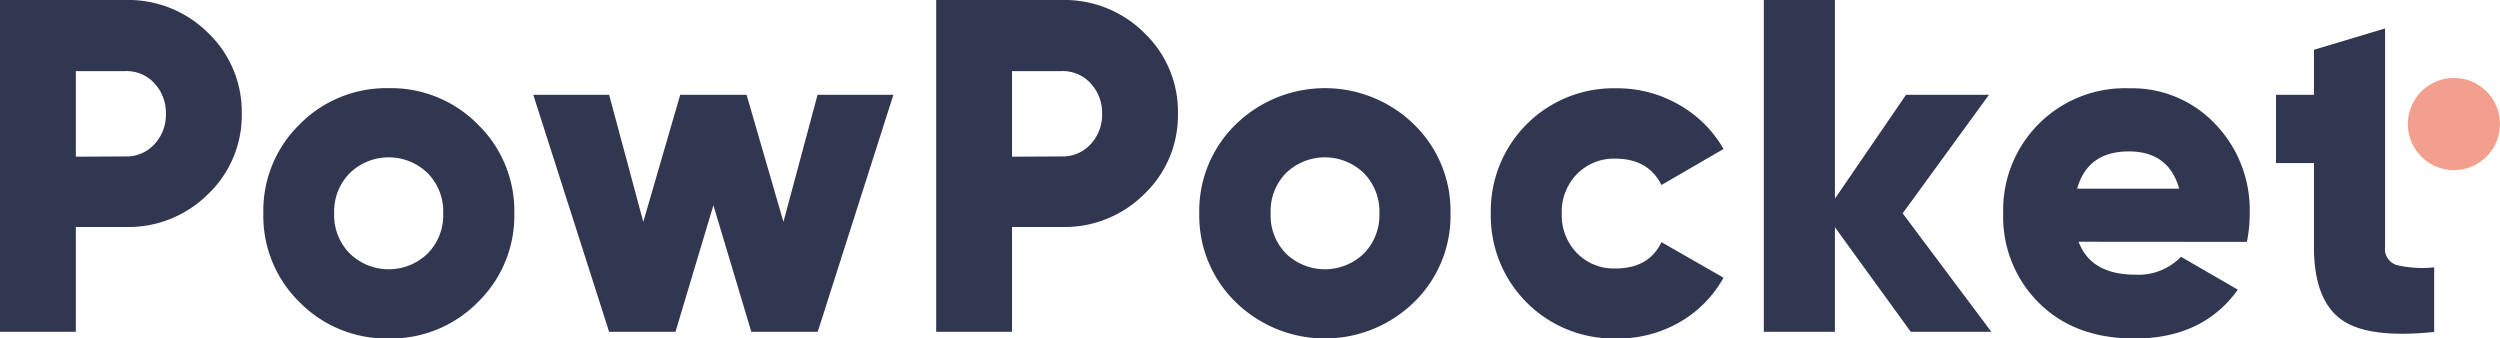 <svg xmlns="http://www.w3.org/2000/svg" viewBox="0 0 379.73 51.41"><defs><style>.cls-1{fill:#313750;}.cls-2{fill:#f2a08d;}</style></defs><g id="Layer_2" data-name="Layer 2"><g id="Layer_1-2" data-name="Layer 1"><path class="cls-1" d="M19.08,0A17.18,17.18,0,0,1,31.61,5a16.54,16.54,0,0,1,5.11,12.24,16.54,16.54,0,0,1-5.11,12.24,17.18,17.18,0,0,1-12.53,5H11.52V50.4H0V0Zm0,23.76a5.69,5.69,0,0,0,4.39-1.87,6.55,6.55,0,0,0,1.73-4.61,6.57,6.57,0,0,0-1.73-4.61,5.69,5.69,0,0,0-4.39-1.87H11.52v13Z"/><path class="cls-1" d="M72.58,45.9A18.5,18.5,0,0,1,59,51.41,18.5,18.5,0,0,1,45.5,45.9,18.31,18.31,0,0,1,40,32.4,18.31,18.31,0,0,1,45.5,18.9,18.5,18.5,0,0,1,59,13.39,18.5,18.5,0,0,1,72.58,18.9a18.31,18.31,0,0,1,5.54,13.5A18.31,18.31,0,0,1,72.58,45.9ZM53.14,38.52a8.5,8.5,0,0,0,11.8,0,8.25,8.25,0,0,0,2.38-6.12,8.27,8.27,0,0,0-2.38-6.12,8.5,8.5,0,0,0-11.8,0,8.27,8.27,0,0,0-2.38,6.12A8.25,8.25,0,0,0,53.14,38.52Z"/><path class="cls-1" d="M119,33.7l5.18-19.3h11.52L125.31,46.94m0,0L124.2,50.4H114.12l-5.76-19.22L102.6,50.4H92.52L81,14.4H92.52l5.19,19.3,5.61-19.3H113.4L119,33.7"/><path class="cls-1" d="M161.28,0a17.18,17.18,0,0,1,12.53,5,16.54,16.54,0,0,1,5.11,12.24,16.54,16.54,0,0,1-5.11,12.24,17.18,17.18,0,0,1-12.53,5h-7.56V50.4H142.2V0Zm0,23.76a5.71,5.71,0,0,0,4.39-1.87,6.55,6.55,0,0,0,1.73-4.61,6.57,6.57,0,0,0-1.73-4.61,5.71,5.71,0,0,0-4.39-1.87h-7.56v13Z"/><path class="cls-1" d="M214.78,45.9a19.39,19.39,0,0,1-27.08,0,18.31,18.31,0,0,1-5.54-13.5,18.31,18.31,0,0,1,5.54-13.5,19.39,19.39,0,0,1,27.08,0,18.31,18.31,0,0,1,5.54,13.5A18.31,18.31,0,0,1,214.78,45.9Zm-19.44-7.38a8.5,8.5,0,0,0,11.8,0,8.25,8.25,0,0,0,2.38-6.12,8.27,8.27,0,0,0-2.38-6.12,8.5,8.5,0,0,0-11.8,0A8.27,8.27,0,0,0,193,32.4,8.25,8.25,0,0,0,195.34,38.52Z"/><path class="cls-1" d="M245.52,51.41a18.64,18.64,0,0,1-19.08-19,18.64,18.64,0,0,1,19.08-19,18.72,18.72,0,0,1,9.54,2.52,17.89,17.89,0,0,1,6.73,6.7l-9.43,5.47q-2-4-7-4a7.85,7.85,0,0,0-5.84,2.34,8.22,8.22,0,0,0-2.3,6,8.22,8.22,0,0,0,2.3,6,7.85,7.85,0,0,0,5.84,2.34q5.1,0,7-4l9.43,5.4a17.75,17.75,0,0,1-6.69,6.77A18.68,18.68,0,0,1,245.52,51.41Z"/><path class="cls-1" d="M302.47,50.4H290.23L278.71,34.52V50.4h-10.8V0h10.8V30.17l10.8-15.77h12.6L289,32.4Z"/><path class="cls-1" d="M315.72,36.72q1.88,5,8.64,5A8.91,8.91,0,0,0,331.27,39l8.64,5q-5.32,7.42-15.7,7.42-9.06,0-14.5-5.4a18.37,18.37,0,0,1-5.44-13.61,18.49,18.49,0,0,1,19.15-19,17.39,17.39,0,0,1,13.07,5.44,18.82,18.82,0,0,1,5.22,13.57,20.41,20.41,0,0,1-.43,4.32Zm-.22-8.06H331Q329.41,23,323.35,23,317.1,23,315.5,28.66Z"/><path class="cls-1" d="M364,40.25a2.56,2.56,0,0,1-1.73-2.74V25.8h0V13.88h0V4.32l-10.8,3.24V14.4h-5.76V24.77h5.76V37.51q0,7.85,4,10.91t14.26,2V40.61A17.15,17.15,0,0,1,364,40.25Z"/><circle class="cls-2" cx="372.73" cy="18.84" r="7"/></g></g></svg>